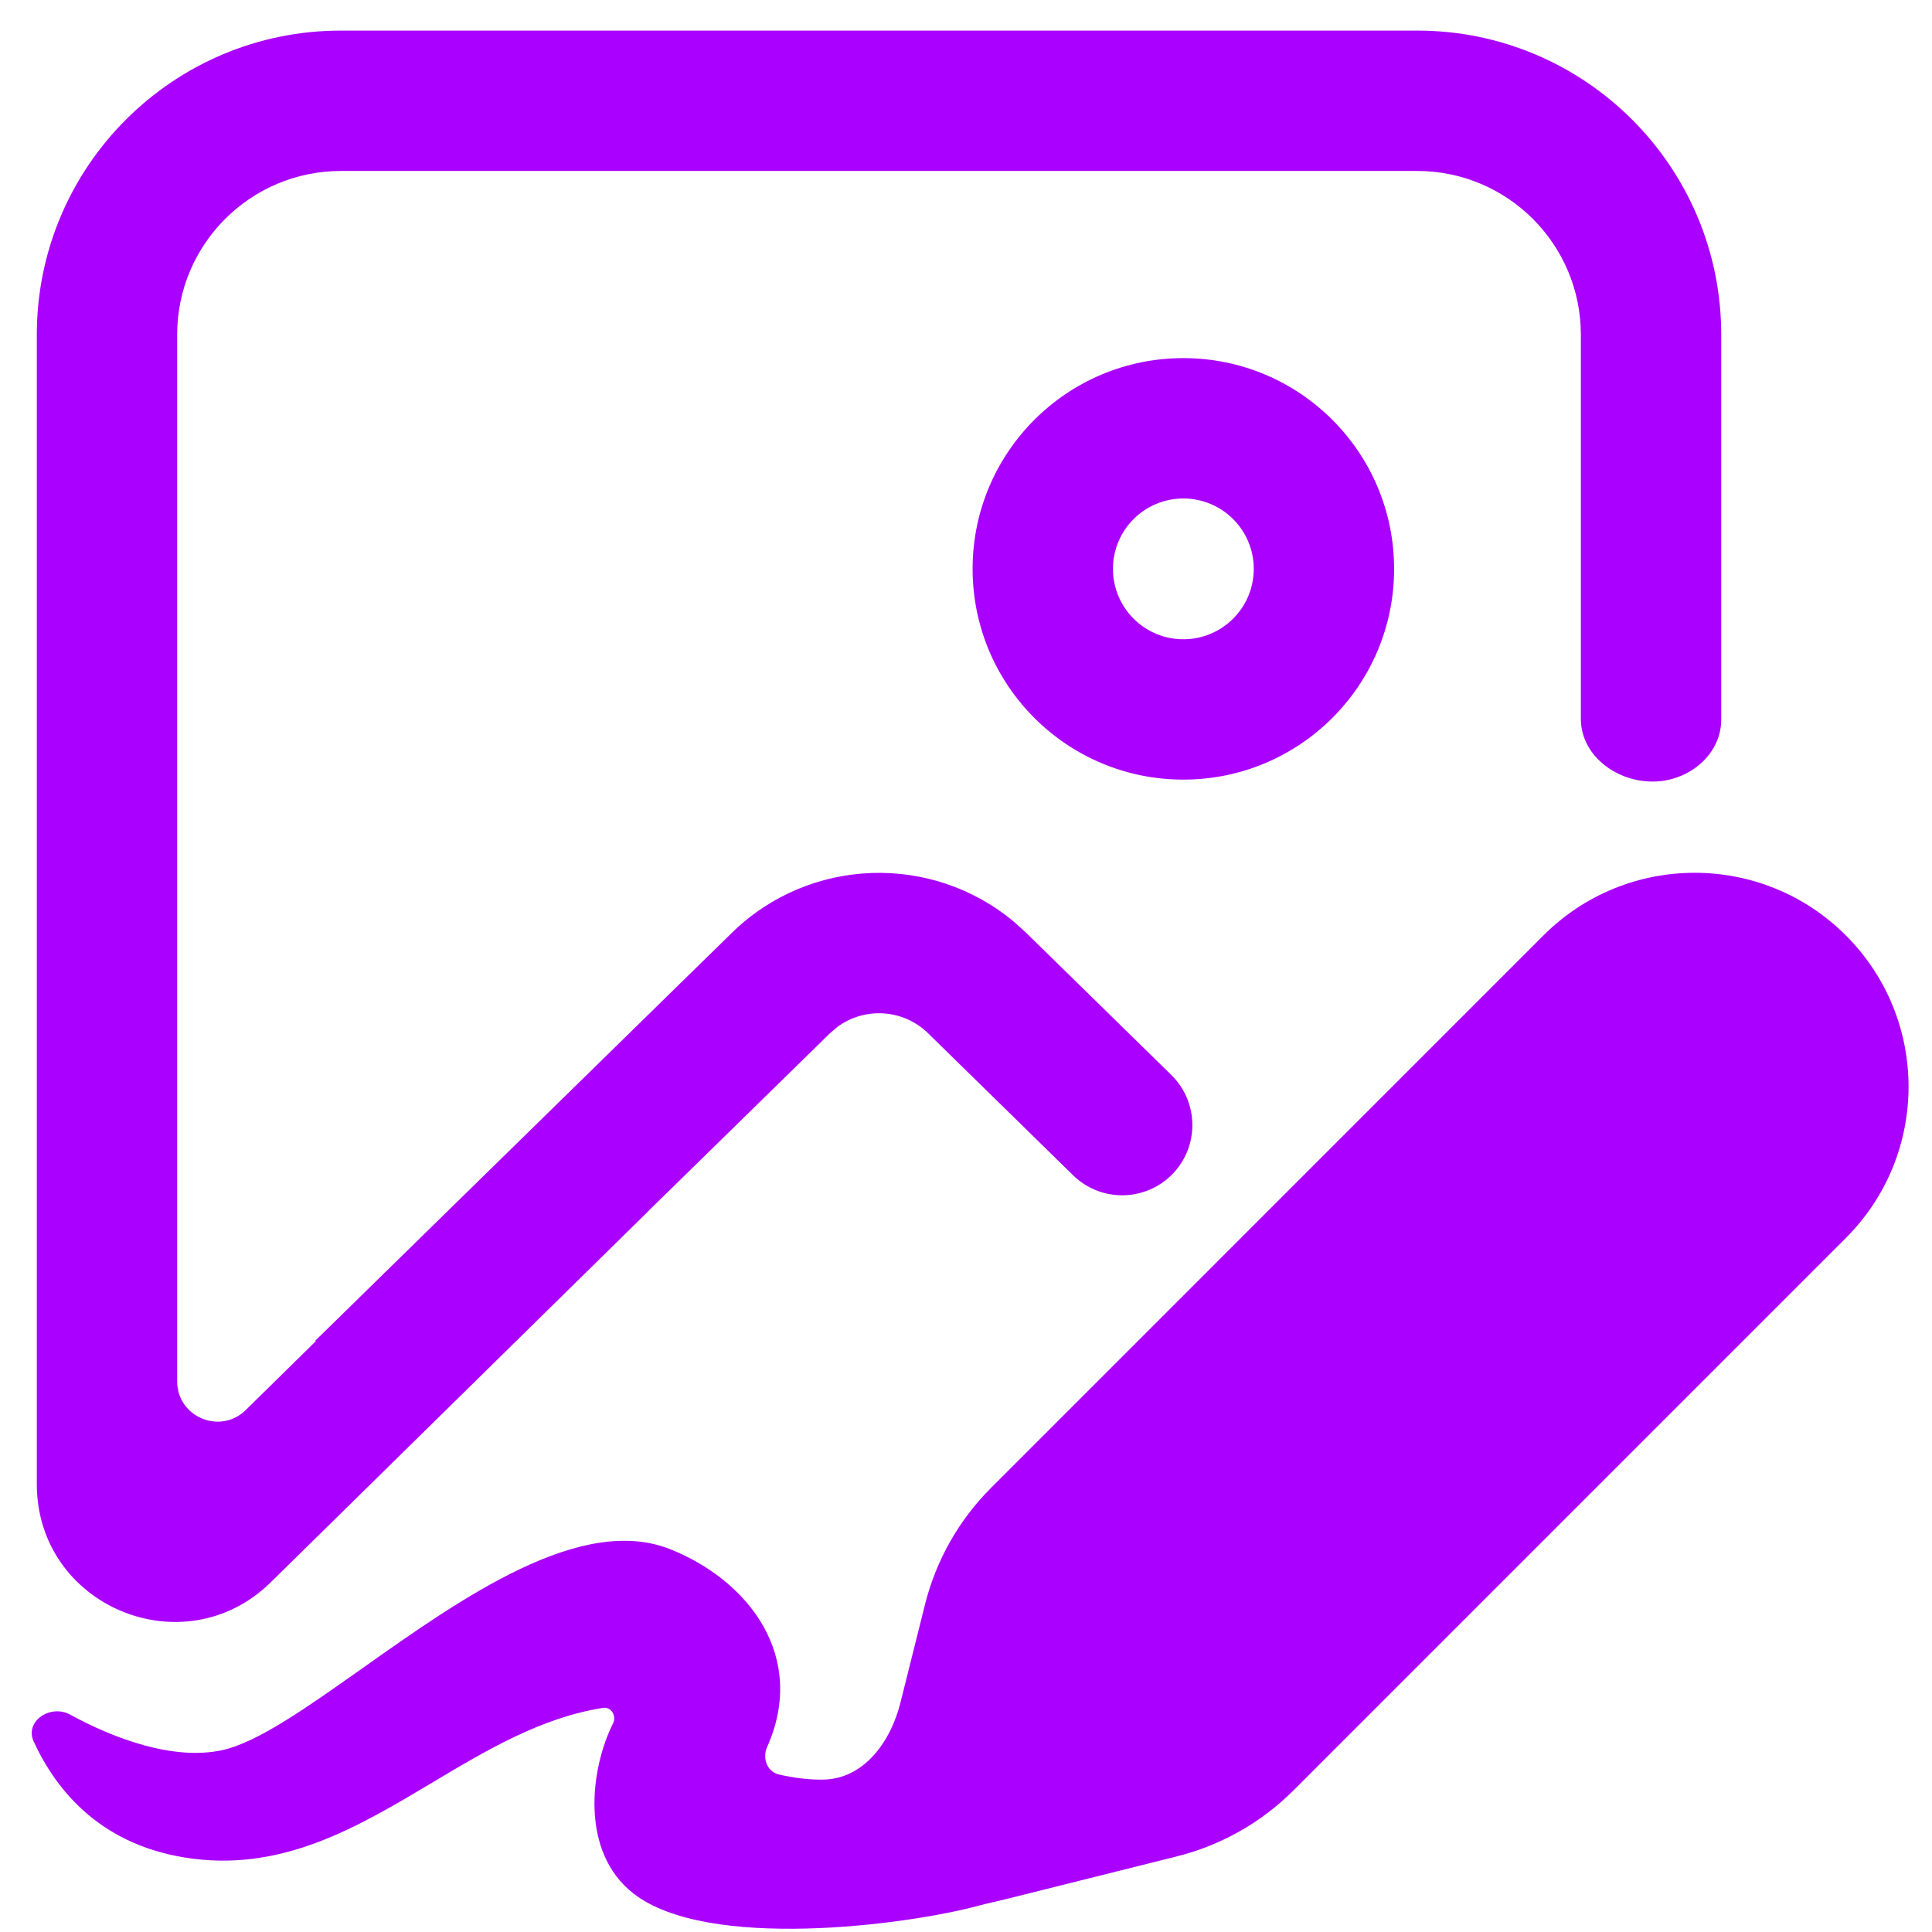 <svg width="53" height="53" viewBox="0 0 53 53" fill="none" xmlns="http://www.w3.org/2000/svg">
<path d="M47.218 9.182C47.218 4.574 43.483 0.839 38.875 0.839H9.353C4.745 0.839 1.01 4.574 1.01 9.182V40.714C1.01 44.06 5.042 45.751 7.429 43.405L17.772 33.239C17.79 33.221 17.807 33.203 17.824 33.185L22.767 28.346L22.981 28.164C23.729 27.619 24.78 27.68 25.461 28.346L29.437 32.24C30.191 32.979 31.399 32.972 32.146 32.226C32.903 31.468 32.897 30.238 32.131 29.488L28.155 25.594L27.825 25.295C25.571 23.401 22.211 23.5 20.073 25.594L8.652 36.776C8.648 36.779 8.651 36.785 8.656 36.785C8.661 36.785 8.664 36.792 8.66 36.795L6.742 38.681C6.042 39.368 4.86 38.873 4.86 37.892V9.182C4.86 6.701 6.872 4.69 9.353 4.69H38.875C41.356 4.69 43.367 6.701 43.367 9.182V19.715C43.367 20.798 44.482 21.546 45.557 21.428C46.45 21.329 47.218 20.636 47.218 19.738V9.182ZM38.244 15.606C38.244 12.413 35.656 9.824 32.462 9.824C29.269 9.824 26.681 12.413 26.681 15.606C26.681 18.799 29.269 21.387 32.462 21.387C35.656 21.387 38.244 18.799 38.244 15.606ZM30.532 15.606C30.532 14.539 31.396 13.675 32.462 13.675C33.529 13.675 34.394 14.539 34.394 15.606C34.394 16.672 33.529 17.537 32.462 17.537C31.396 17.537 30.532 16.672 30.532 15.606ZM27.188 40.815L42.34 25.662C44.632 23.37 48.347 23.37 50.638 25.662C52.93 27.954 52.93 31.669 50.638 33.96L35.486 49.113C34.603 49.996 33.496 50.623 32.283 50.926L27.584 52.101C27.334 52.163 27.082 52.214 26.834 52.281C24.873 52.81 19.406 53.528 17.377 51.944C15.902 50.793 16.195 48.518 16.818 47.276C16.918 47.077 16.767 46.816 16.547 46.851C14.851 47.116 13.356 48.007 11.858 48.901C9.846 50.102 7.829 51.305 5.314 50.992C2.801 50.68 1.545 49.129 0.923 47.772C0.67 47.218 1.384 46.742 1.92 47.035C3.123 47.691 4.758 48.307 6.107 48.009C7.07 47.796 8.427 46.836 9.948 45.76C12.683 43.826 15.947 41.517 18.399 42.504C20.553 43.37 22.146 45.459 21.043 47.929C20.908 48.232 21.044 48.605 21.367 48.679C21.797 48.778 22.2 48.825 22.585 48.819C23.696 48.802 24.432 47.788 24.701 46.711L25.375 44.017C25.678 42.805 26.304 41.698 27.188 40.815Z" fill="#AA00FF"/>
</svg>
